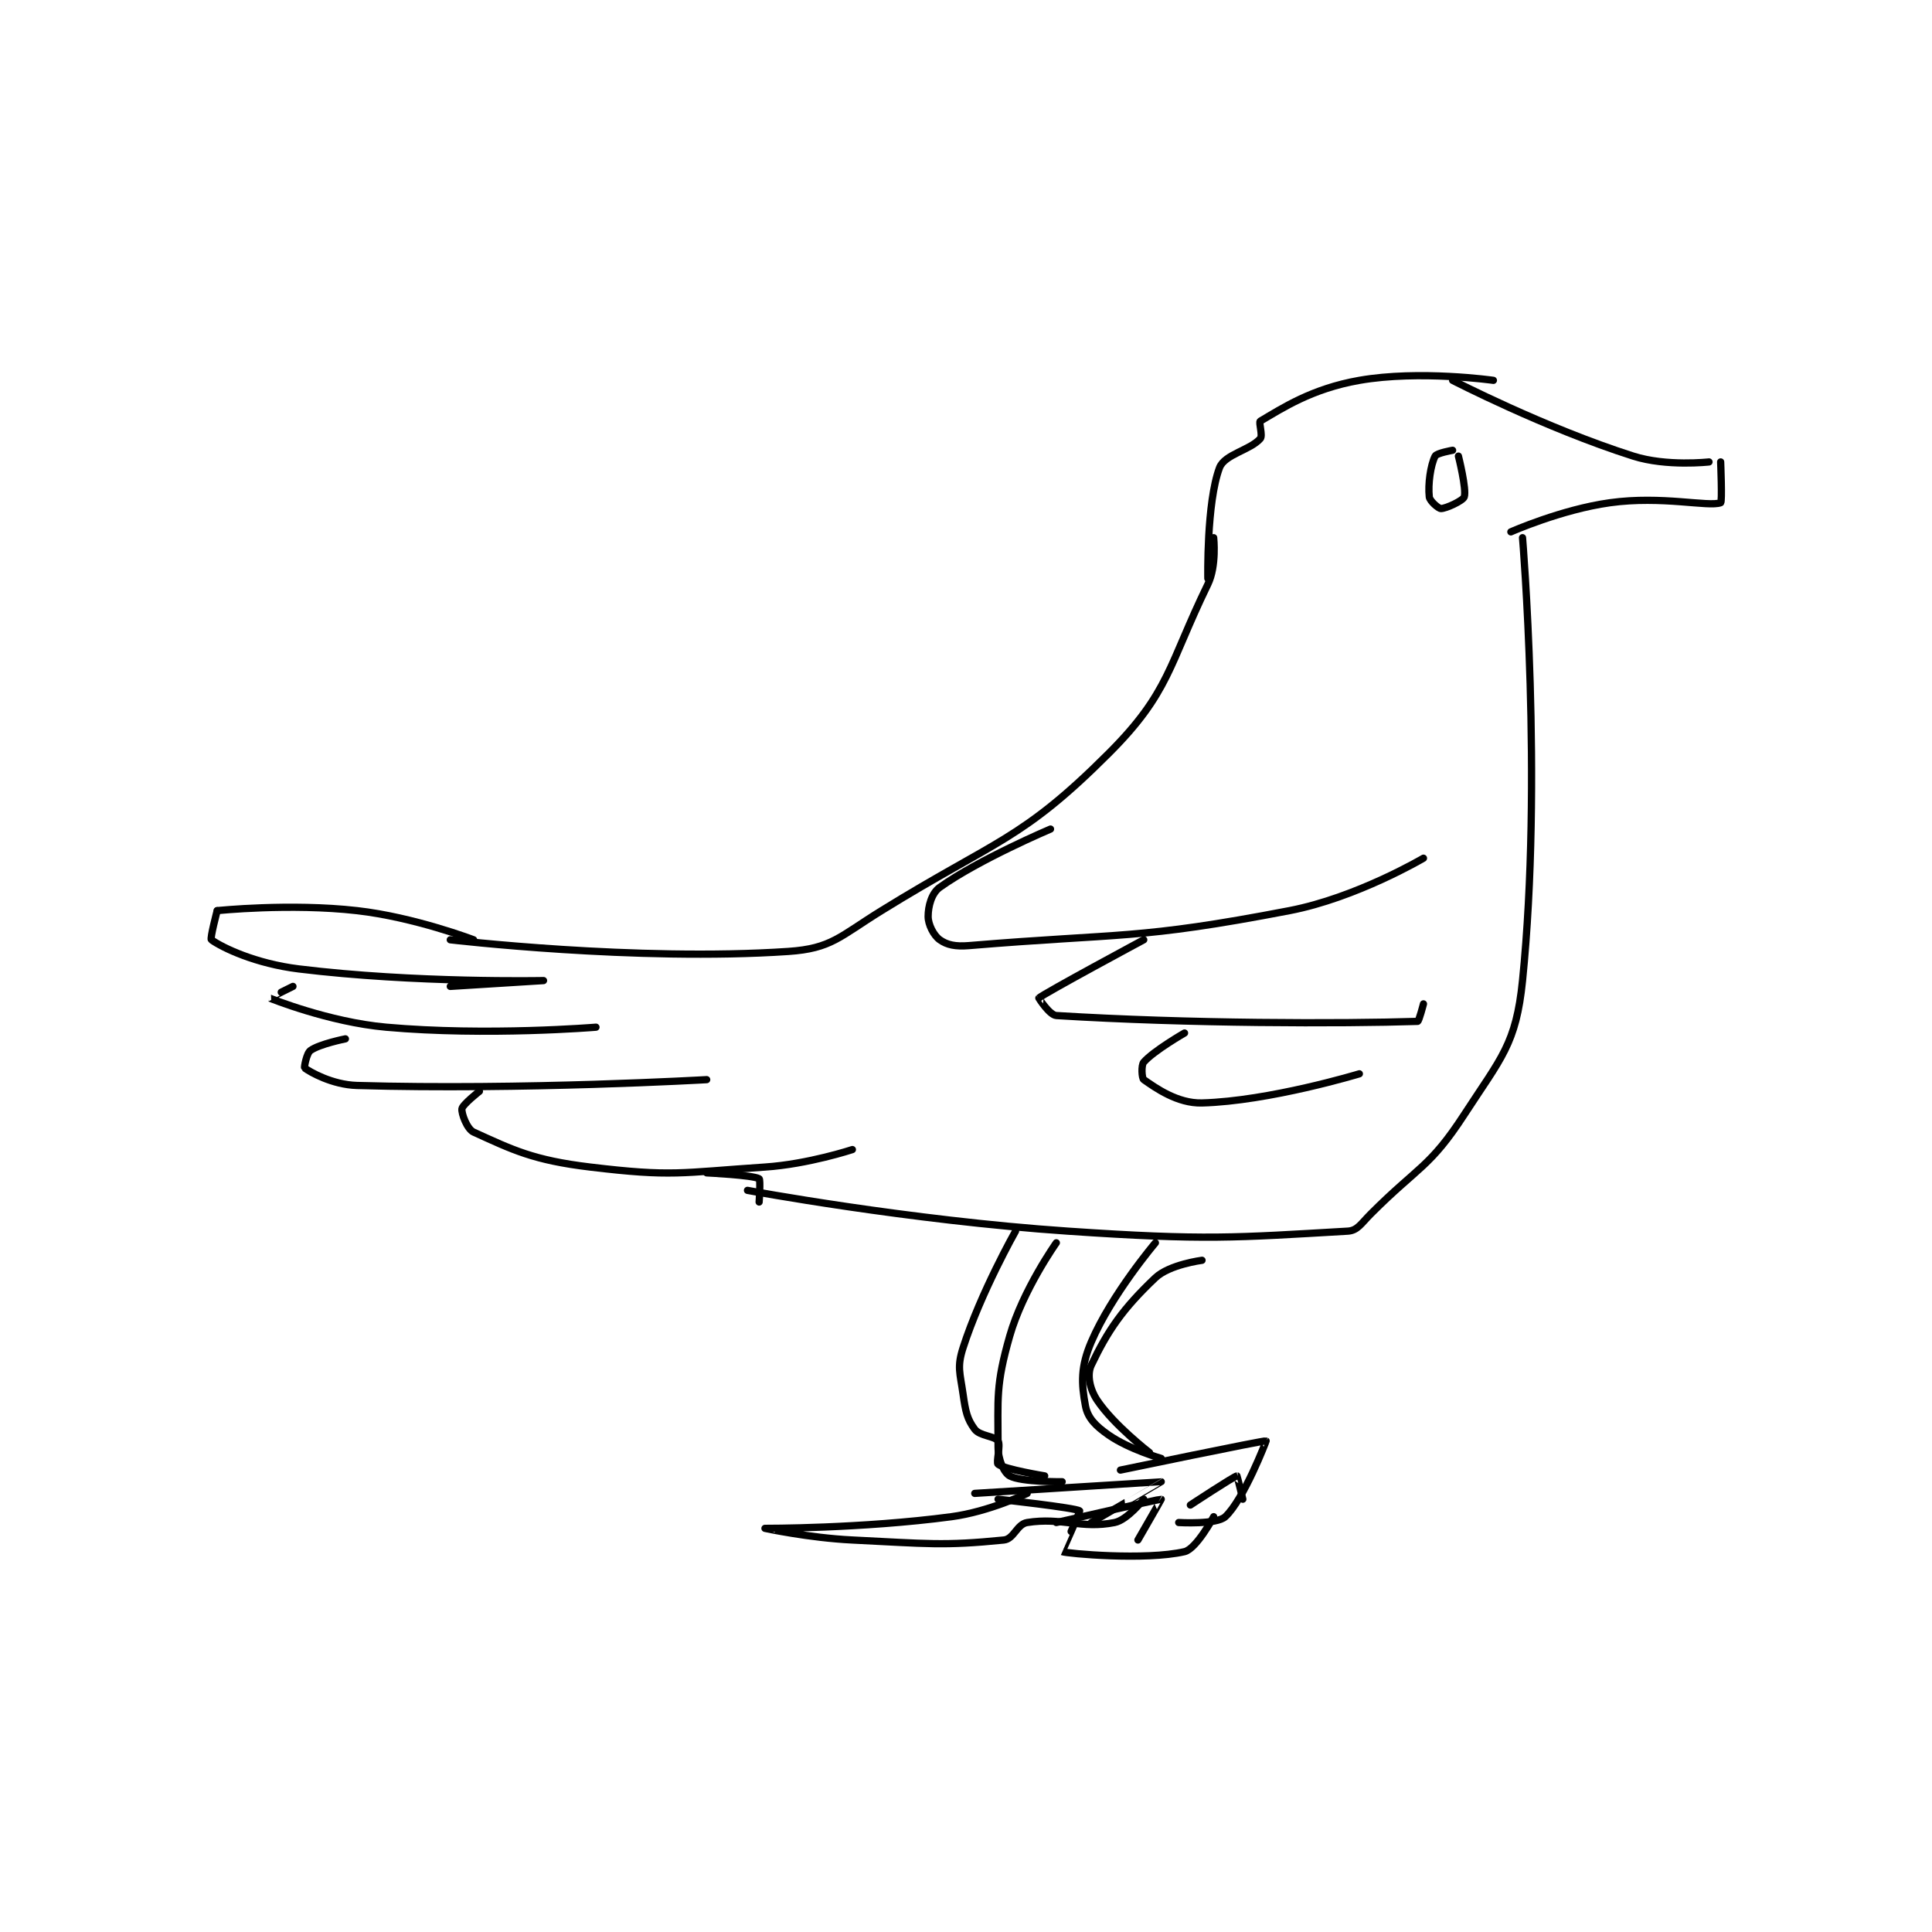<?xml version="1.0" encoding="utf-8"?>
<!DOCTYPE svg PUBLIC "-//W3C//DTD SVG 1.1//EN" "http://www.w3.org/Graphics/SVG/1.1/DTD/svg11.dtd">
<svg viewBox="0 0 800 800" preserveAspectRatio="xMinYMin meet" xmlns="http://www.w3.org/2000/svg" version="1.1">
<g fill="none" stroke="black" stroke-linecap="round" stroke-linejoin="round" stroke-width="1.243">
<g transform="translate(87.52,157.496) scale(2.413) translate(-115.5,-107.833)">
<path id="0" d="M156.5 203.833 C156.5 203.833 188.458 207.593 214.5 205.833 C221.914 205.332 223.283 203.295 230.5 198.833 C250.274 186.61 254.501 186.832 269.5 171.833 C279.954 161.38 279.753 156.703 286.5 142.833 C288.036 139.675 287.5 134.833 287.5 134.833 "/>
<path id="1" d="M286.5 141.833 C286.5 141.833 286.255 128.821 288.5 122.833 C289.367 120.522 293.777 119.803 295.5 117.833 C295.965 117.302 295.188 115.017 295.5 114.833 C299.239 112.634 304.312 109.266 312.5 107.833 C322.834 106.025 335.5 107.833 335.5 107.833 "/>
<path id="2" d="M328.5 107.833 C328.5 107.833 344.348 116.012 359.5 120.833 C365.243 122.661 372.5 121.833 372.5 121.833 "/>
<path id="3" d="M338.5 133.833 C338.5 133.833 347.169 129.99 355.5 128.833 C364.445 127.591 372.409 129.604 374.5 128.833 C374.784 128.729 374.5 121.833 374.5 121.833 "/>
<path id="4" d="M116.5 198.833 C116.5 198.833 129.004 197.527 140.5 198.833 C150.352 199.953 160.5 203.833 160.5 203.833 "/>
<path id="5" d="M116.5 198.833 C116.5 198.833 115.231 203.641 115.5 203.833 C117.442 205.221 123.094 207.924 130.5 208.833 C150.539 211.294 172.5 210.833 172.5 210.833 C172.5 210.833 156.5 211.833 156.5 211.833 "/>
<path id="6" d="M129.5 211.833 C129.5 211.833 125.481 213.825 125.5 213.833 C125.635 213.892 135.658 217.955 145.5 218.833 C162.828 220.381 181.5 218.833 181.5 218.833 "/>
<path id="7" d="M138.5 220.833 C138.5 220.833 134.074 221.709 132.5 222.833 C131.834 223.309 131.4 225.758 131.5 225.833 C132.4 226.508 136.214 228.709 140.5 228.833 C168.785 229.653 200.5 227.833 200.5 227.833 "/>
<path id="8" d="M161.5 229.833 C161.5 229.833 158.604 232.106 158.5 232.833 C158.387 233.622 159.376 236.323 160.5 236.833 C167.188 239.873 170.713 241.659 180.5 242.833 C194.67 244.534 195.855 243.81 210.5 242.833 C217.92 242.339 225.5 239.833 225.5 239.833 "/>
<path id="9" d="M207.5 246.833 C207.5 246.833 235.11 251.972 262.5 253.833 C286.199 255.444 291.125 254.951 310.5 253.833 C312.185 253.736 312.776 252.558 314.5 250.833 C322.628 242.705 324.603 242.905 330.5 233.833 C336.849 224.066 339.397 221.752 340.5 210.833 C343.991 176.272 340.5 134.833 340.5 134.833 "/>
<path id="10" d="M200.5 243.833 C200.5 243.833 208.375 244.208 209.5 244.833 C209.762 244.979 209.5 248.833 209.5 248.833 "/>
<path id="11" d="M253.5 253.833 C253.5 253.833 247.547 264.352 244.5 273.833 C243.435 277.147 243.968 278.112 244.5 281.833 C244.918 284.757 245.189 286.085 246.5 287.833 C247.374 288.999 249.936 288.988 250.5 289.833 C250.983 290.558 250.13 293.555 250.5 293.833 C251.673 294.713 258.5 295.833 258.5 295.833 "/>
<path id="12" d="M260.5 255.833 C260.5 255.833 254.764 263.91 252.5 271.833 C250.077 280.314 250.5 282.399 250.5 290.833 C250.5 293.053 251.514 295.295 252.5 295.833 C254.492 296.92 261.5 296.833 261.5 296.833 "/>
<path id="13" d="M277.5 255.833 C277.5 255.833 269.993 264.683 266.5 272.833 C264.661 277.123 264.775 279.966 265.5 283.833 C265.886 285.89 267.253 287.277 269.5 288.833 C273.045 291.288 278.5 292.833 278.5 292.833 "/>
<path id="14" d="M285.5 258.833 C285.5 258.833 279.91 259.55 277.5 261.833 C271.897 267.142 269.332 270.886 266.5 276.833 C265.727 278.457 266.235 280.935 267.5 282.833 C270.347 287.103 276.5 291.833 276.5 291.833 "/>
<path id="15" d="M246.5 298.833 C246.5 298.833 278.458 296.823 278.5 296.833 C278.514 296.837 266.5 303.833 266.5 303.833 "/>
<path id="16" d="M271.5 294.833 C271.5 294.833 296.188 289.695 296.5 289.833 C296.517 289.841 292.69 299.856 289.5 302.833 C288.011 304.223 281.5 303.833 281.5 303.833 "/>
<path id="17" d="M260.5 303.833 C260.5 303.833 278.281 299.786 278.5 299.833 C278.532 299.84 274.5 306.833 274.5 306.833 "/>
<path id="18" d="M283.5 300.833 C283.5 300.833 290.995 295.889 291.5 295.833 C291.533 295.83 292.5 299.833 292.5 299.833 "/>
<path id="19" d="M250.5 299.833 C250.5 299.833 263.859 301.309 264.5 301.833 C264.612 301.925 261.489 308.829 261.5 308.833 C262.338 309.159 275.795 310.381 282.5 308.833 C284.538 308.363 287.5 302.833 287.5 302.833 "/>
<path id="20" d="M255.5 298.833 C255.5 298.833 248.965 301.971 242.5 302.833 C227.085 304.889 210.501 304.833 210.5 304.833 C210.499 304.834 218.035 306.469 225.5 306.833 C238.356 307.46 241.074 307.876 251.5 306.833 C253.224 306.661 253.732 304.113 255.5 303.833 C261.427 302.897 264.782 304.977 270.5 303.833 C272.711 303.391 275.5 299.833 275.5 299.833 "/>
<path id="21" d="M328.5 119.833 C328.5 119.833 325.762 120.31 325.5 120.833 C324.715 122.404 324.258 125.656 324.5 127.833 C324.578 128.536 326.067 129.833 326.5 129.833 C327.366 129.833 330.283 128.483 330.5 127.833 C330.933 126.534 329.5 120.833 329.5 120.833 "/>
<path id="22" d="M259.5 184.833 C259.5 184.833 247.211 190.04 240.5 194.833 C239.07 195.855 238.5 198.102 238.5 199.833 C238.5 201.218 239.453 203.085 240.5 203.833 C241.732 204.713 243.171 205.027 245.5 204.833 C271.793 202.642 274.357 203.861 300.5 198.833 C312.014 196.619 323.5 189.833 323.5 189.833 "/>
<path id="23" d="M275.5 203.833 C275.5 203.833 258.501 212.965 257.5 213.833 C257.485 213.846 259.329 216.761 260.5 216.833 C283.322 218.238 309.404 218.249 322.5 217.833 C322.731 217.826 323.5 214.833 323.5 214.833 "/>
<path id="24" d="M282.5 219.833 C282.5 219.833 277.223 222.864 275.5 224.833 C275.035 225.364 275.169 227.601 275.5 227.833 C277.52 229.247 281.293 231.947 285.5 231.833 C297.042 231.521 312.5 226.833 312.5 226.833 "/>
</g>
</g>
</svg>
